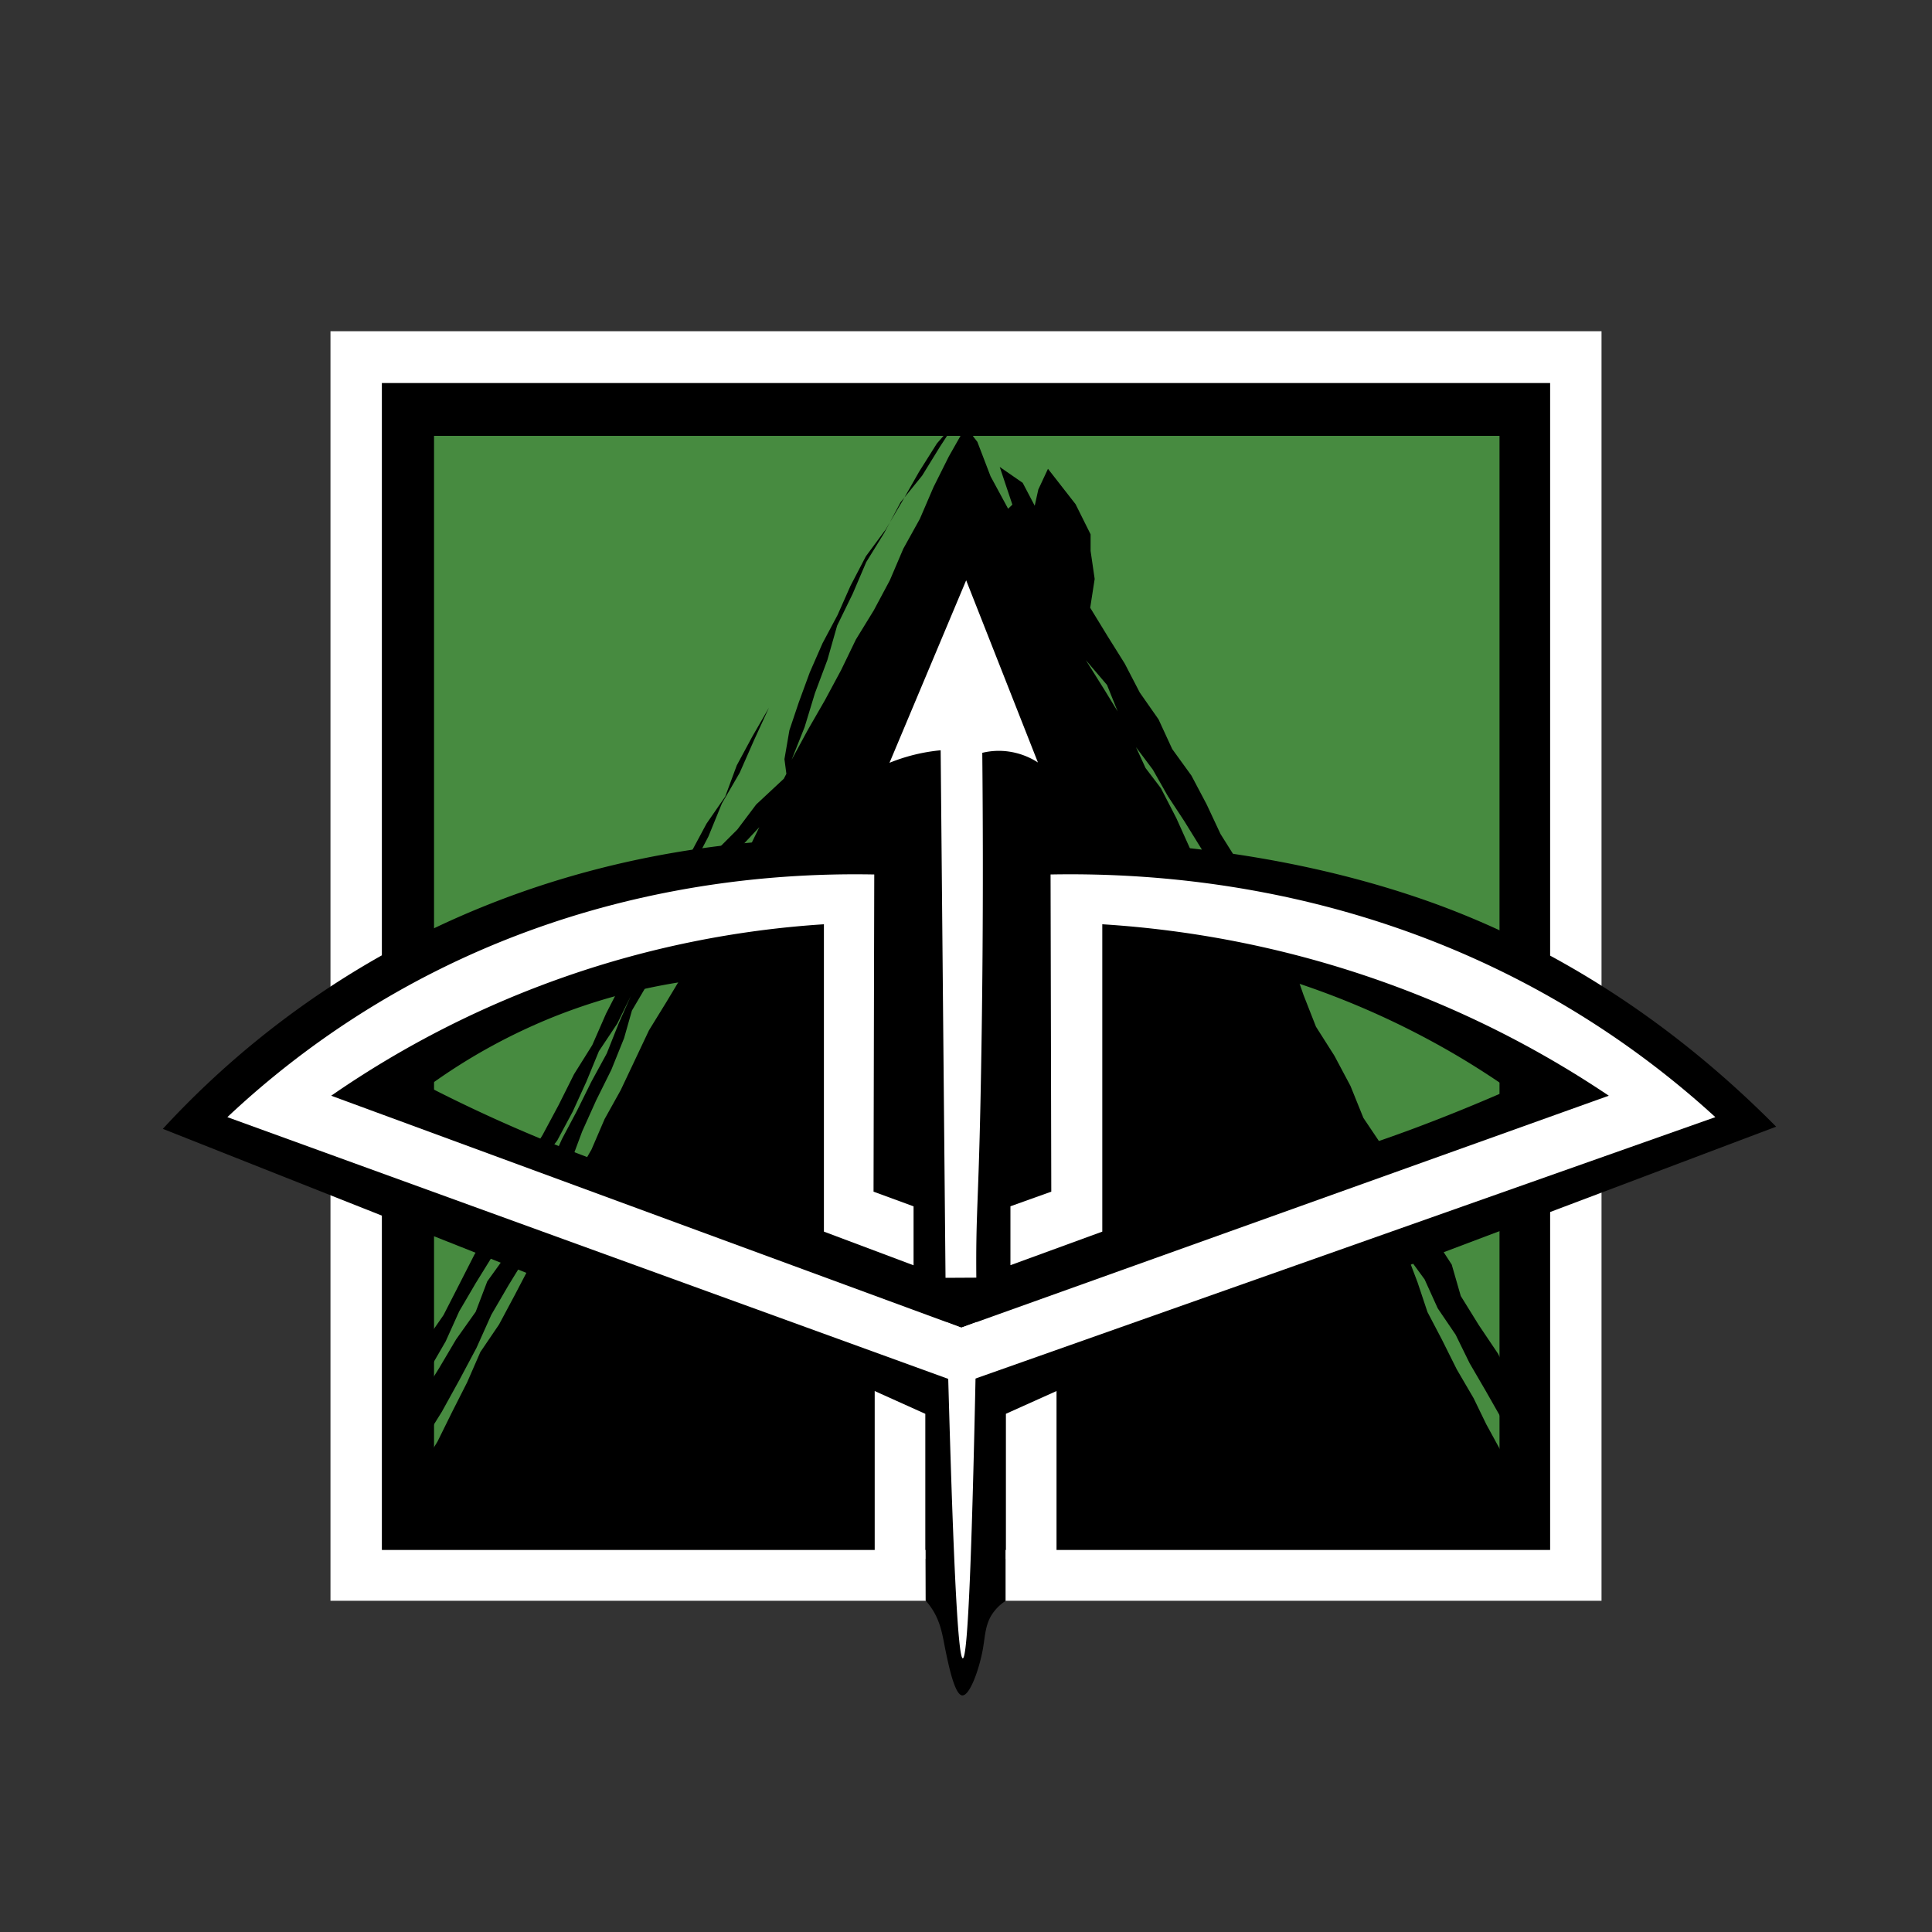<svg xmlns="http://www.w3.org/2000/svg" viewBox="0 0 350 350">
    <rect x="0" y="0" width="350" height="350" fill="#333333" stroke="none"/>
    <defs>
        <clipPath id="a">
            <path fill="none" d="M78.63 78.96h193.02v192.81H78.63z"/>
        </clipPath>
    </defs>
    <path fill="#fff" d="M59.87 60h230.26v230H59.87z"/>
    <path d="M69.18 69.39h211.64v211.4H69.18z"/>
    <path fill="#478b40" d="M78.63 78.96h193.02v192.81H78.63z"/>
    <path d="M236.13 180.21l-2-5.77-2.69-6.44-3.54-6-3.65-5.91-3.14-5-2.51-5.36-2.76-5.22-3.48-4.81-2.48-5.38-3.4-4.86-2.72-5.24-3.13-5-3.13-5.12.81-5.22-.74-5.08v-3l-2.72-5.46-5-6.41-1.75 3.75-.65 2.94-2.18-4.15-4.16-2.88 2.29 6.83-.77.74-3.18-5.87-2.39-6.24-2.11-2.75-3.07 5.41-2.76 5.52-2.48 5.77-3 5.41-2.43 5.7-2.91 5.45-3.24 5.28-2.69 5.56-2.93 5.45-3.09 5.37-2.94 5.42 2.36-5.94 1.87-6.14 2.25-6 1.77-6.23 2.83-5.8 2.44-5.71 3.26-5.28 2.95-5.54 3.92-4.84 3.24-5.26 3.12-4.79-3.68 4.21-3.22 5.11-3 5.27-3.06 5.2-3.6 4.88-2.79 5.36-2.34 5.28-2.72 5.11-2.32 5.3-2 5.46-1.68 5-.9 5.23.35 2.66-.47.9-5 4.66-3.4 4.52-4 4-3.1 4.76-3.61 4 2.45-5.75 3-5.72 2.45-6L134 140l2.6-5.91 2.7-5.88-3 5.2-2.83 5.25-2.09 5.65-3.38 4.89-2.82 5.26-2.71 5.32-2.73 5.31-2.74 5.33v.13h-.1l-4.26 7.53-2.84 5.53-2.5 5.71-3.3 5.27-2.78 5.56-2.93 5.47-3.29 5.26-2.8 5.55-2.75 5.57-3.45 5.18-2.82 5.53-2.83 5.53-3.55 5.12-3 5.47.49 3.85 3.47-4.53 2.98-5.15 2.45-5.44 3-5.12 3.13-5.06 2.62-5.38 3-5.13 2.36-5.48 3.65-4.78 2.81-5.24 2.47-5.42 2.27-5.52 3.33-5 2.45-5-2.21 5-2.15 5.42-2.81 5.15-2.58 5.22-2.73 5.14-2.38 5.31-3.08 5-2.43 5.29-2.21 5.41-3.43 4.77-2.09 5.5-3.55 5-3.08 5.21-3.21 5.15v8.69l3.7-5.93 3.18-5.76 3.1-5.82 2.69-6 3.11-5.34 3.24-5.28 2.64-5.64 2.58-5.62 2.73-5.54 2.16-5.8 2.53-5.62 2.75-5.54 2.31-5.73 1.42-5 2.65-4.5 2.59-5.28 3.65-4.61 3.27-4.89 3.71-4.57 3.13-5 4.08-4.37-2.63 5.39-2.93 5.24-3.28 5-2.3 5.55-2.62 5.38-3.09 5.14-3.14 5.1-2.57 5.44-2.56 5.41-2.91 5.23-2.37 5.51-3 5.21-3.34 5-2.18 5.61-2.64 5.3-2.77 5.3-2.82 5.28-3.39 5-2.4 5.5-2.71 5.34-2.65 5.37-3.18 5.17.46 5-.15 4.83 6 .47h6l6-.9 6 .41 6-.28 6 .45 6-.11 6-.18 6 .17 6-.12 6 .25 6-.08 6-.39 6 .09 6-.19 6 .73 6-.75 6 .79 6-.75 6 .68h6l6-.43 6 .48 6-.75 6 .23 6 .21 6 .31 6 .06 6-.8 6 .87 6-.26 6-.16 6-.26-.28-6.19v-6.37l.09-6.37-.06-6.3-2.76-5.49-3.47-5.16-3.27-5.28-1.64-5.69-3.38-5.21-2.89-5.5-3.46-5.17-2.81-5.54-3.46-5.15-2.34-5.79-2.91-5.47-3.34-5.26zm-33.66-51.34l-2.45-4-3.31-5.28 3.84 4.5zm27.71 52l-2.92-5.49-2.63-5.53-3.06-5.31-2.81-5.44-3.13-5.27-2.52-5.6-2.81-5.45-2.77-3.64-1.74-3.79 3.07 4.1 2.7 4.76 3 4.57 3.13 5.06 2 5.65 3.31 5 2.28 5.5 2.76 5.26zm41.6 81.78l-2.54-4.65-2.28-4.7-3.05-5.22-2.69-5.39-2.62-5-1.79-5.36-1.81-4.77 3.08 4.21 2.38 5.25 3.24 4.77 2.53 5.16 2.91 5 2.92 5.13z"/>
    <path d="M256.5 162.5c-25.64-8.64-51.16-10.33-68.47-10.33h-25.36c-18.65-1-58.22-.44-97.67 23.33a162.24 162.24 0 0 0-35.5 29L146 250.65l21.63 20 .06 19.31c.17.19.41.48.69.84 2.1 2.81 2.36 5.55 2.94 8.34.55 2.63 1.64 7.91 3 8s3.06-4.7 3.72-8.31c.48-2.67.41-4.87 2.13-7a8.44 8.44 0 0 1 2-1.81v-19.28l10.93-18.05 128.67-48.58c-25.7-25.95-51.05-36.82-65.27-41.61zm-113.83 58a277.76 277.76 0 0 1-49.33-16.17c-5.56-2.42-10.83-4.93-15.83-7.5A105.46 105.46 0 0 1 100.83 184a106.68 106.68 0 0 1 41.83-7.33zm112.83-15.83c-8.78 3.24-17.16 5.87-25 8v-36a150.33 150.33 0 0 1 32.83 14.2c3.64 2.12 7 4.31 10.17 6.5-5.61 2.46-11.61 4.93-18 7.3z"/>
    <path fill="#fff" d="M158.46 252l9.17 4.13v26.29h-9.17V252zm32.94 0l-9.17 4.12v26.29h9.17V252zm119.35-49.62a164.93 164.93 0 0 0-31.32-22.54c-35.37-19.61-70-21.77-89.11-21.42l.13 57.46-7.4 2.65v10.67l16.64-6.08v-55.68A186.27 186.27 0 0 1 250 177.67a183.62 183.62 0 0 1 41.45 20.83l-117.29 42L60 198.5a176.73 176.73 0 0 1 89.26-31.06v55.68l16.24 6.1v-10.68l-7.25-2.66q.06-28.73.13-57.46c-18.59-.35-52.29 1.81-86.71 21.42a160.71 160.71 0 0 0-30.48 22.54l132.94 48.27z"/>
    <path d="M176.87 231.46c-.1-11.36.36-13.07.75-31.71.31-14.94.59-36.38.33-63.37a12.79 12.79 0 0 1 3.7-.34 13.15 13.15 0 0 1 6.38 2.09l-13-33-13.89 33.06a32.76 32.76 0 0 1 9.27-2.27l.88 95.57zm-2.74 9.08l-2.62-1c1.07 41.76 2 60.88 2.91 60.88s1.72-19.15 2.51-60.92z" fill="#fff"/>
</svg>
